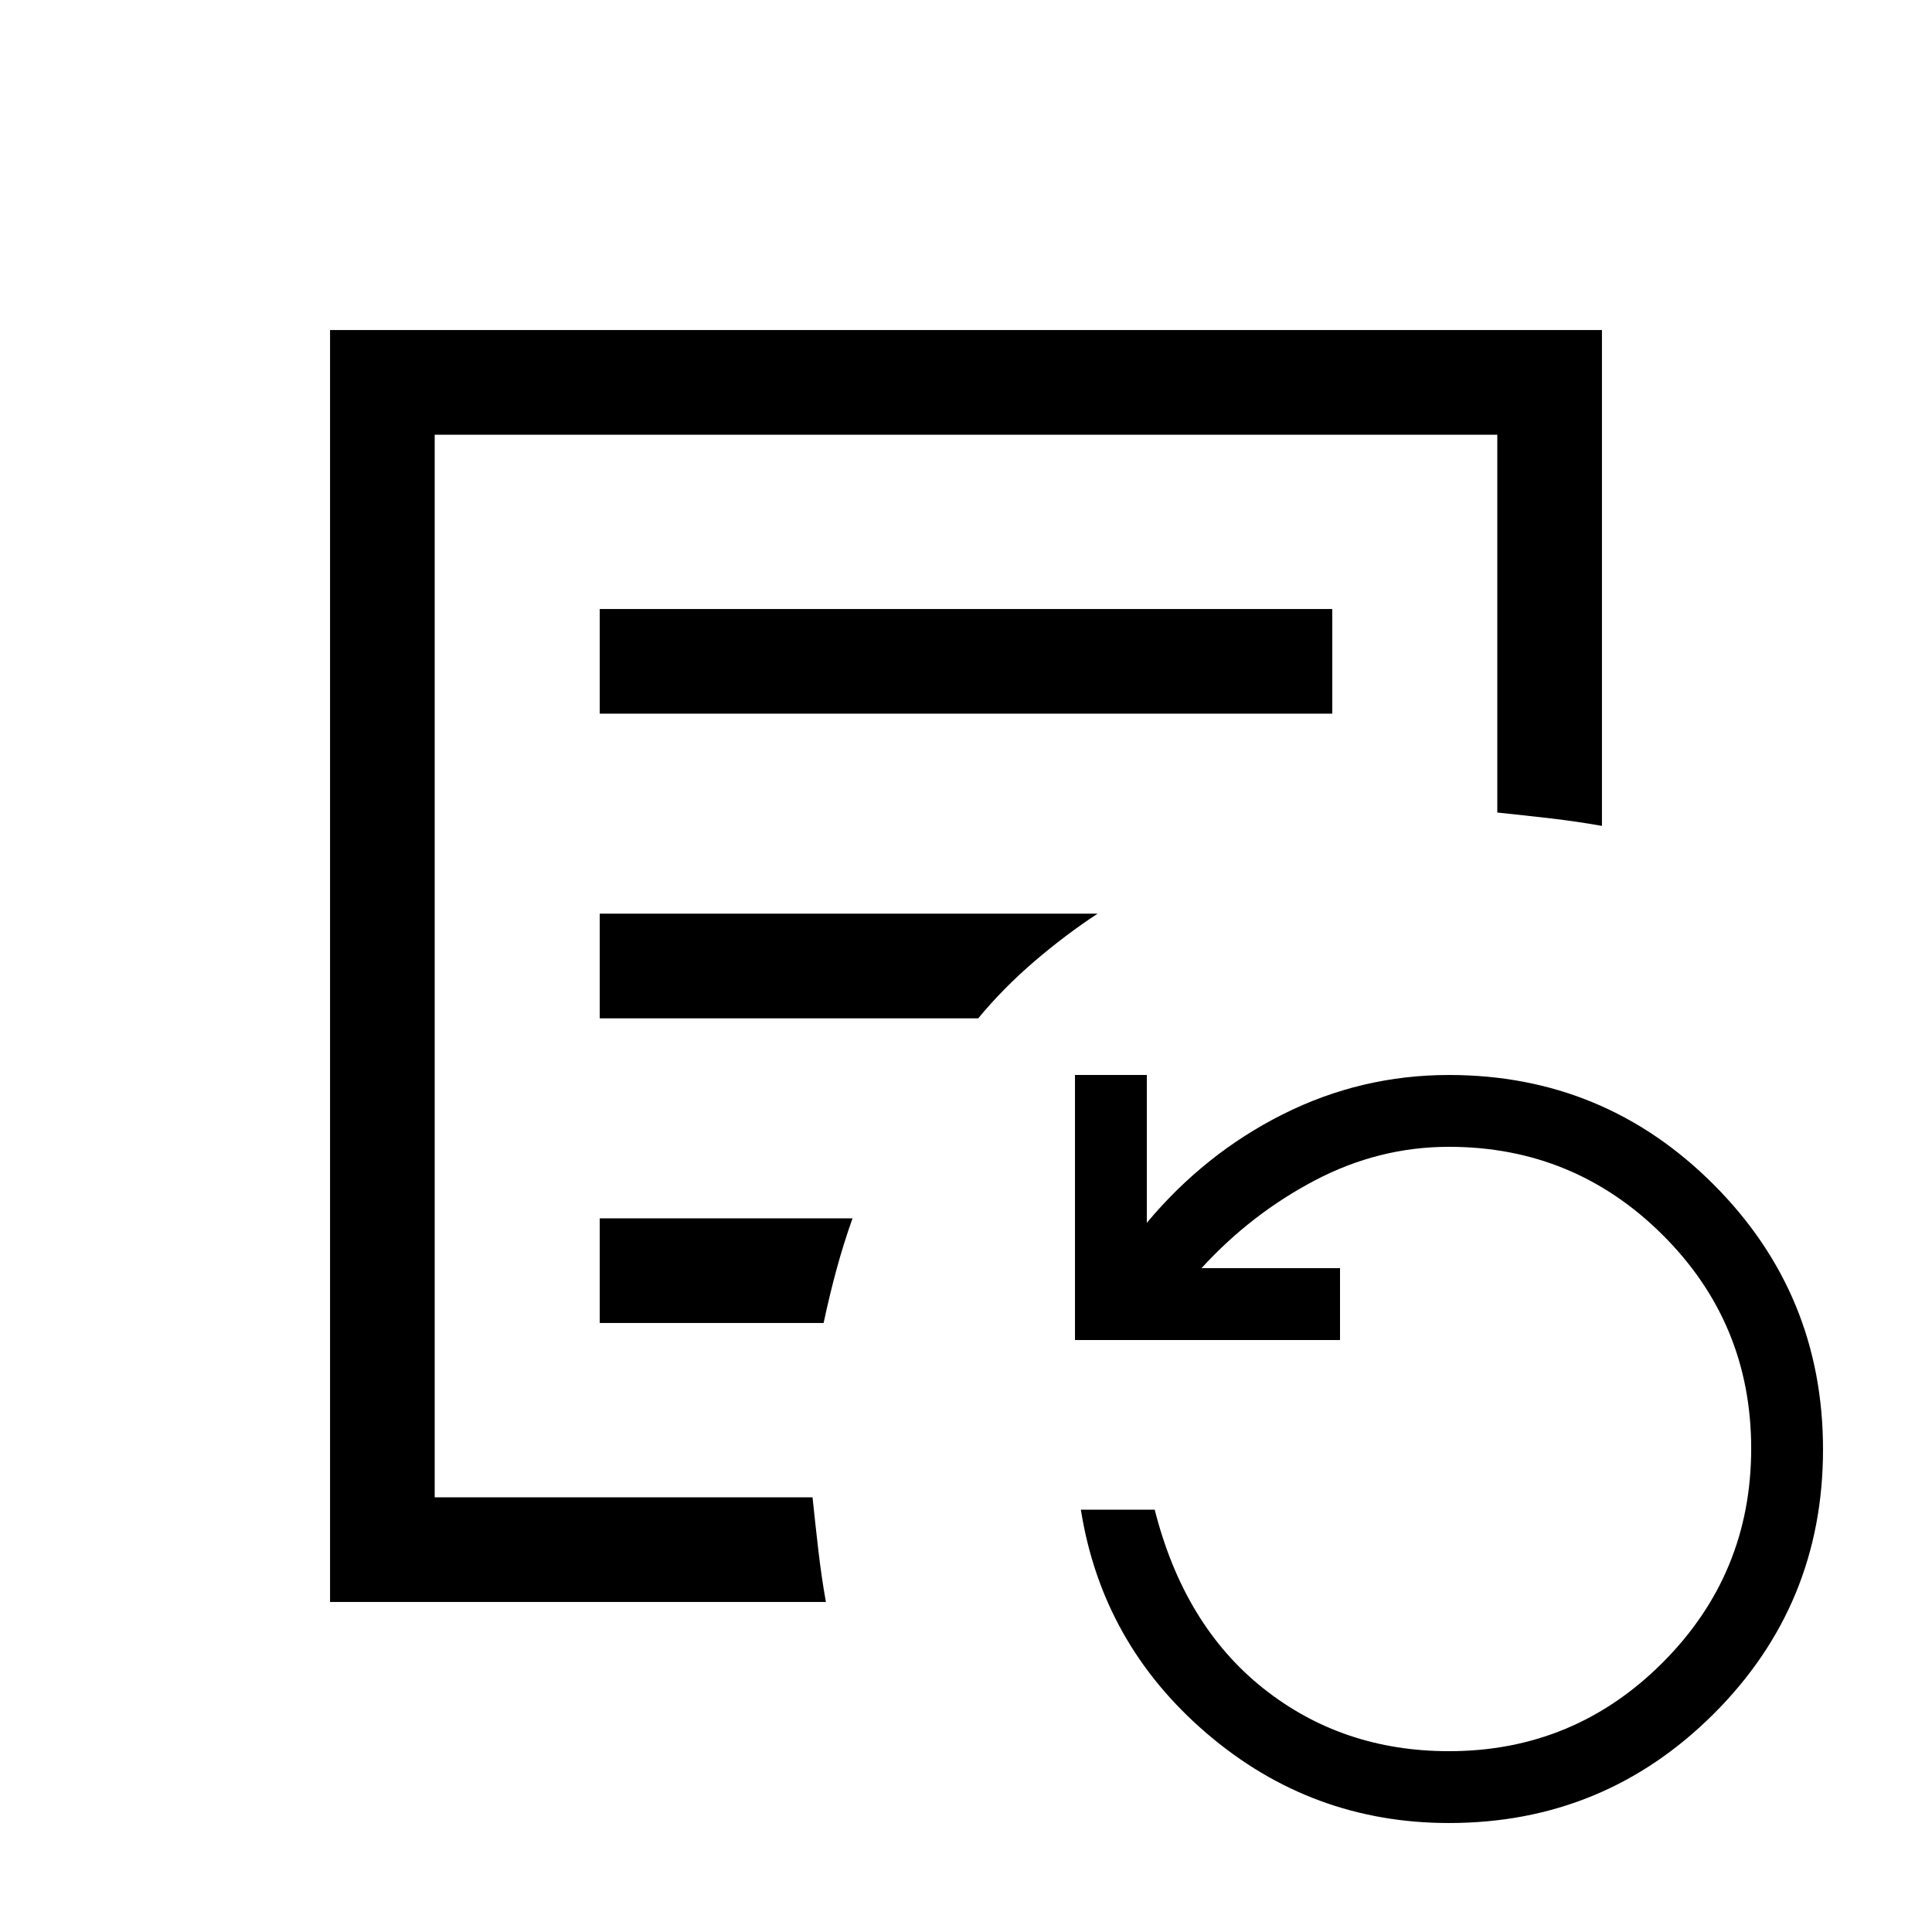 <svg xmlns="http://www.w3.org/2000/svg" height="20" viewBox="0 96 960 960" width="20"><path d="M216 840V312v528Zm82.001-389.385h363.998v-51.999H298.001v51.999Zm0 151.384h188.077q12.293-14.893 27.761-28.176 15.469-13.284 31.545-23.822H298.001v51.998Zm0 151.385h111.243q2.987-14 6.465-26.774 3.478-12.773 7.907-25.225H298.001v51.999Zm-134 138.615V260.001h631.998v246.384q-12.361-2.203-25.373-3.717-13.011-1.514-26.626-2.923V312H216v528h187.745q1.409 13.615 2.923 26.626 1.514 13.012 3.717 25.373H164.001ZM720 1001.85q-68.384 0-120.384-44.543-52-44.538-62.538-111.153h36.691q14.538 57.385 53.851 88.693 39.312 31.307 92.38 31.307 62.207 0 106.181-44.044 43.973-44.045 43.973-106.352 0-62.308-43.973-106.11Q782.207 665.846 720 665.846q-34.846 0-66.578 16.654-31.731 16.654-56.423 43.654h68.847v35.692H534.154V630.154h35.692v73.462q28.769-34.461 67.648-53.962 38.879-19.5 82.506-19.5 77.126 0 131.486 54.426 54.36 54.426 54.36 131.646 0 77.22-54.36 131.42-54.36 54.204-131.486 54.204Z"/></svg>